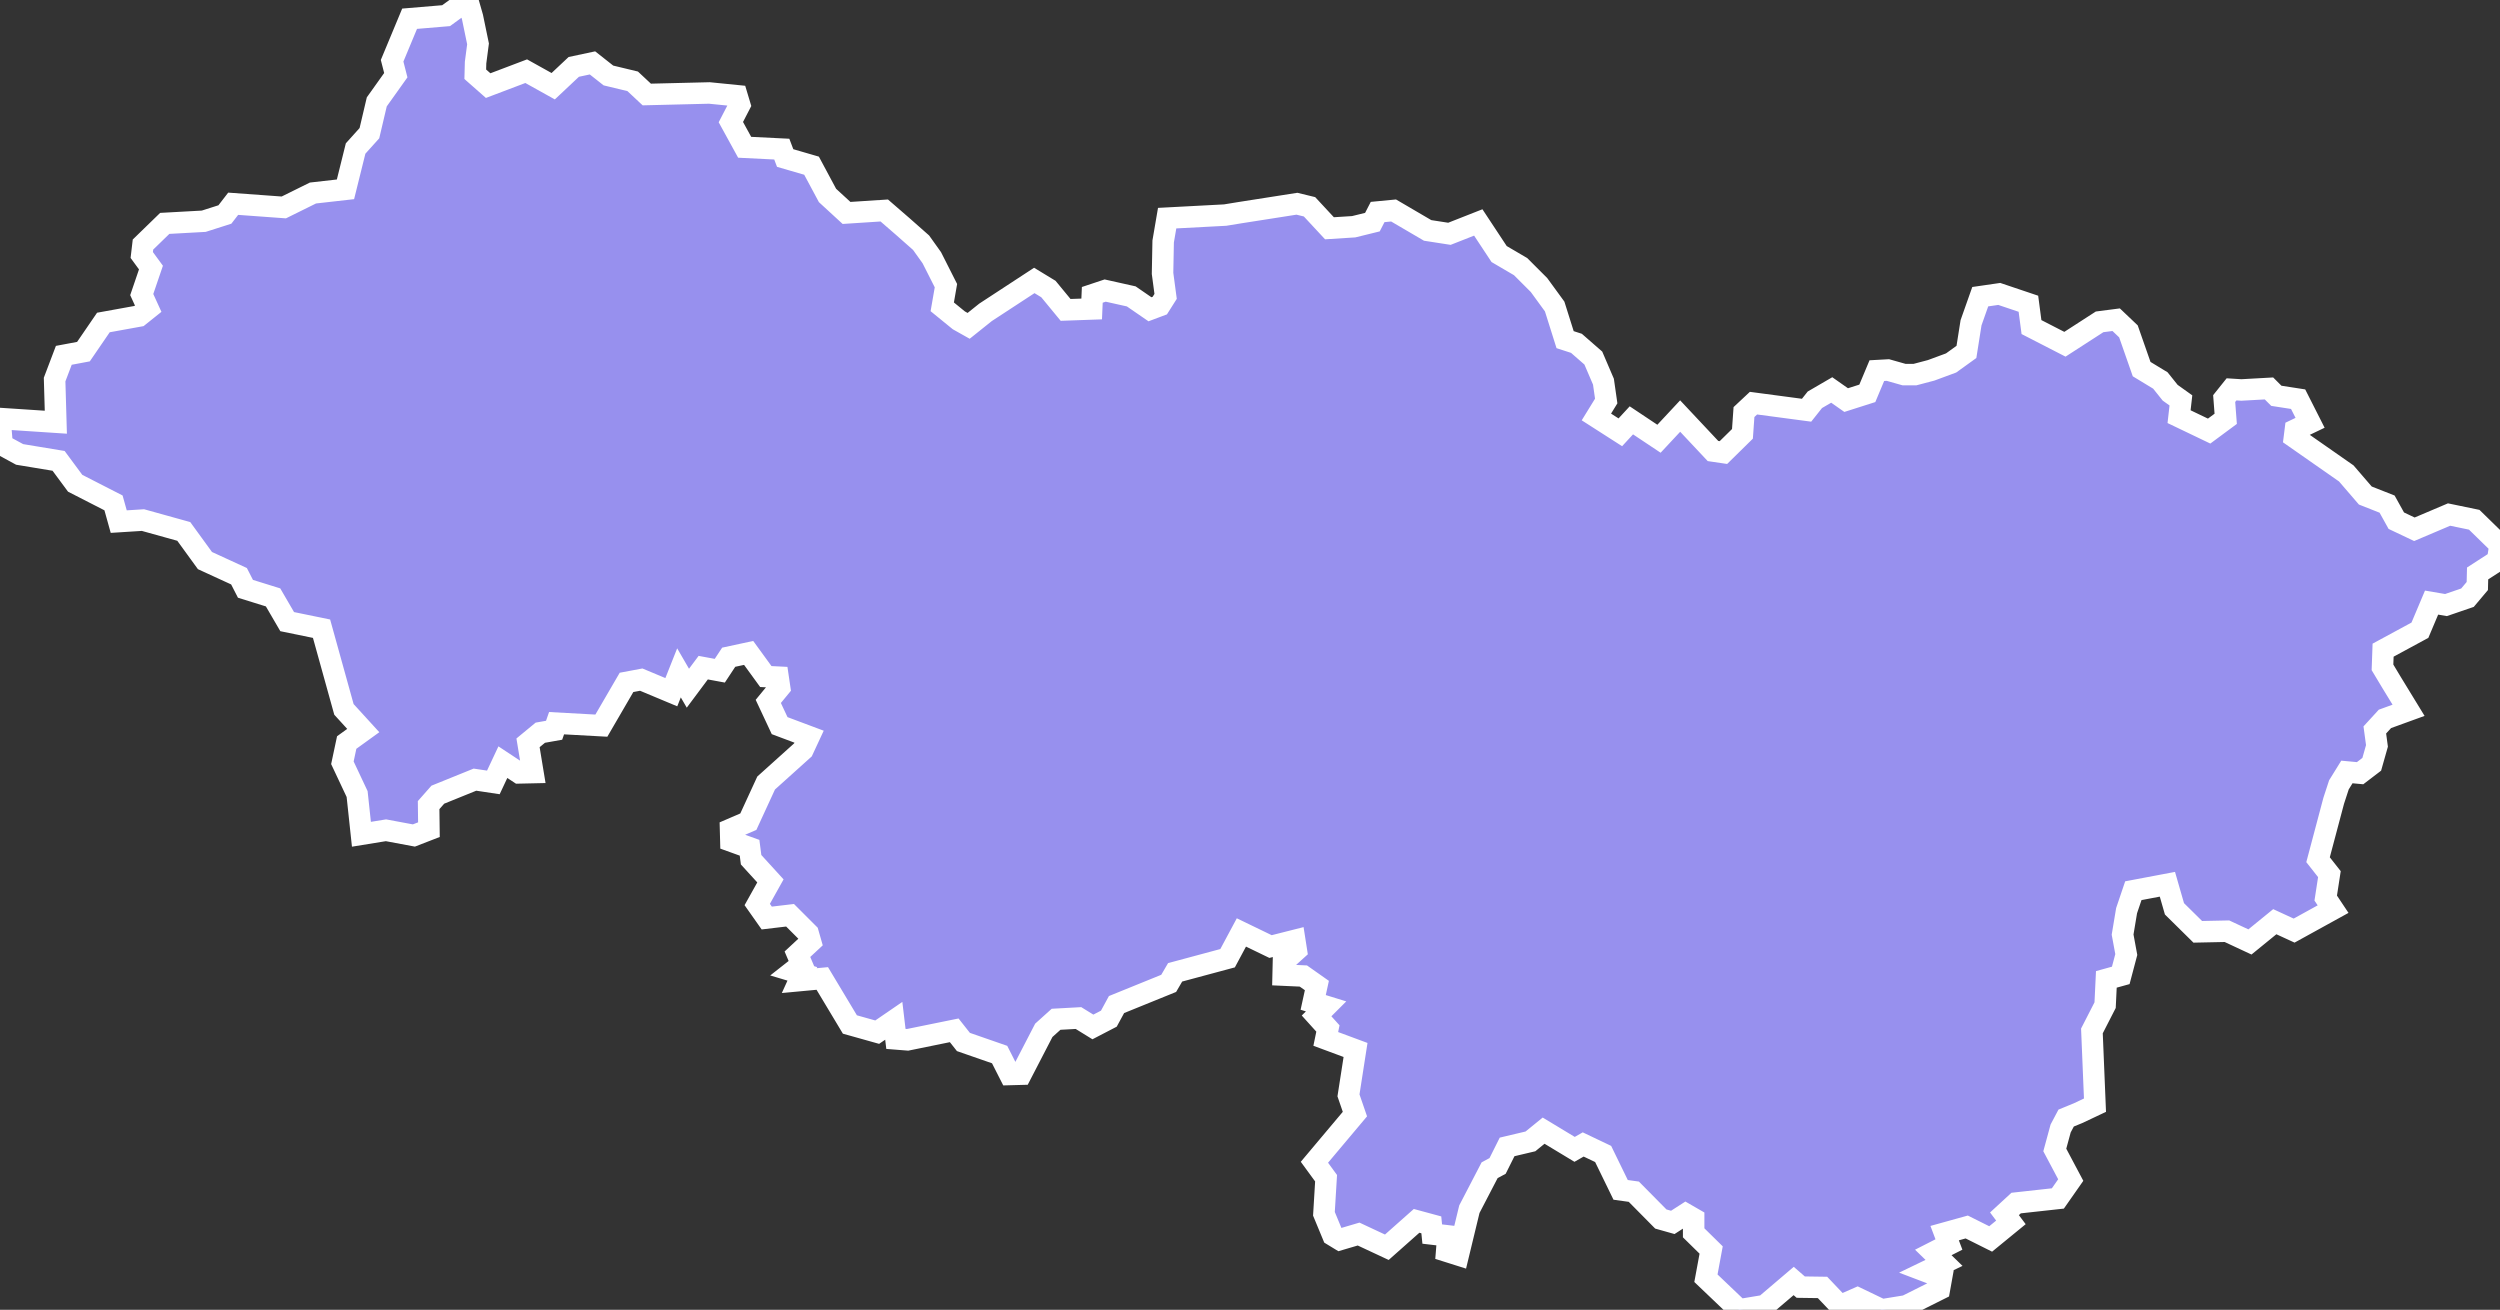 <svg xmlns="http://www.w3.org/2000/svg" viewBox="162.61 15.44 81.48 42.69" width="81.48" height="42.69">
            <rect x="162.61" y="15.44" width="81.48" height="42.69" fill="#333333" stroke="none"/>
            <path 
                d="m 178.01,16 0.18,0.87 -0.08,0.61 -0.01,0.38 0.42,0.37 1.24,-0.47 0.88,0.49 0.67,-0.63 0.61,-0.13 0.52,0.41 0.79,0.19 0.46,0.43 2.04,-0.05 0.9,0.09 0.09,0.3 -0.29,0.56 0.45,0.82 1.21,0.06 0.11,0.29 0.86,0.25 0.52,0.97 0.62,0.57 1.23,-0.08 0.6,0.52 0.6,0.53 0.35,0.49 0.46,0.91 -0.12,0.69 0.54,0.44 0.32,0.18 0.55,-0.44 1.59,-1.04 0.46,0.28 0.56,0.68 0.85,-0.03 0.02,-0.46 0.42,-0.14 0.85,0.19 0.61,0.42 0.32,-0.12 0.19,-0.3 -0.1,-0.75 0.02,-1.04 0.13,-0.76 1.89,-0.1 0.49,-0.08 1.85,-0.29 0.41,0.1 0.65,0.7 0.79,-0.05 0.61,-0.15 0.17,-0.33 0.52,-0.05 1.11,0.65 0.71,0.11 0.94,-0.37 0.68,1.03 0.7,0.41 0.6,0.6 0.51,0.7 0.34,1.08 0.37,0.12 0.55,0.48 0.33,0.77 0.09,0.63 -0.32,0.52 0.78,0.5 0.36,-0.39 0.9,0.6 0.69,-0.74 1.07,1.14 0.34,0.05 0.62,-0.61 0.05,-0.71 0.31,-0.29 1.73,0.23 0.27,-0.34 0.55,-0.32 0.47,0.33 0.69,-0.22 0.31,-0.74 0.36,-0.02 0.53,0.15 0.35,0 0.53,-0.14 0.65,-0.24 0.5,-0.36 0.15,-0.95 0.3,-0.85 0.62,-0.09 0.95,0.32 0.1,0.76 1.09,0.56 1.13,-0.73 0.54,-0.07 0.4,0.38 0.43,1.23 0.61,0.37 0.32,0.4 0.35,0.25 -0.06,0.53 0.98,0.47 0.54,-0.4 -0.05,-0.66 0.24,-0.3 0.32,0.02 0.9,-0.05 0.24,0.24 0.71,0.11 0.39,0.77 -0.48,0.23 -0.03,0.24 1.69,1.18 0.62,0.72 0.71,0.28 0.3,0.54 0.59,0.28 1.13,-0.48 0.82,0.17 0.84,0.82 -0.08,0.51 -0.65,0.42 -0.01,0.41 -0.32,0.38 -0.7,0.24 -0.47,-0.08 -0.38,0.9 -1.2,0.65 -0.02,0.56 0.3,0.5 0.55,0.9 -0.77,0.28 -0.33,0.36 0.07,0.52 -0.17,0.6 -0.38,0.29 -0.43,-0.04 -0.26,0.42 -0.17,0.52 -0.51,1.92 0.37,0.47 -0.12,0.78 0.24,0.36 -1.27,0.7 -0.63,-0.29 -0.81,0.66 -0.75,-0.35 -0.95,0.02 -0.76,-0.75 -0.23,-0.8 -1.11,0.21 -0.22,0.65 -0.13,0.78 0.12,0.65 -0.18,0.68 -0.47,0.13 -0.04,0.84 -0.43,0.84 0.1,2.42 -0.55,0.26 -0.39,0.16 -0.18,0.34 -0.19,0.7 0.52,0.98 -0.42,0.6 0,0 -1.36,0.15 -0.38,0.35 0.21,0.28 -0.66,0.54 -0.78,-0.39 -0.72,0.2 0.14,0.37 -0.51,0.26 0.35,0.34 -0.58,0.28 0.5,0.19 -0.07,0.39 -1.08,0.54 -0.8,0.13 -0.79,-0.38 -0.57,0.25 -0.57,-0.6 -0.71,-0.01 -0.23,-0.2 -0.94,0.8 -0.84,0.14 -1.08,-1.03 0.17,-0.92 -0.57,-0.56 0,-0.46 -0.26,-0.15 -0.42,0.27 -0.39,-0.11 -0.88,-0.89 -0.43,-0.06 -0.57,-1.17 -0.65,-0.31 -0.28,0.16 -1.01,-0.61 -0.43,0.35 -0.76,0.18 0,0 -0.31,0.62 0,0 -0.26,0.14 -0.66,1.27 -0.36,1.49 0,0 -0.38,-0.12 0.04,-0.5 -0.51,-0.06 -0.03,-0.3 -0.48,-0.13 -0.97,0.86 -0.92,-0.43 -0.61,0.18 -0.23,-0.14 -0.29,-0.7 0.07,-1.16 -0.38,-0.52 1.32,-1.57 -0.21,-0.61 0.23,-1.48 -0.97,-0.36 0.07,-0.34 -0.37,-0.41 0.31,-0.31 -0.42,-0.13 0.12,-0.55 -0.44,-0.31 -0.66,-0.03 0.01,-0.43 0.42,-0.38 -0.05,-0.32 -0.79,0.2 -0.95,-0.46 -0.45,0.84 -1.71,0.46 -0.21,0.36 -1.7,0.69 -0.25,0.46 -0.52,0.27 -0.47,-0.29 -0.73,0.04 -0.4,0.36 -0.74,1.43 -0.37,0.01 -0.33,-0.65 -1.18,-0.41 -0.3,-0.38 -1.52,0.31 -0.38,-0.03 -0.07,-0.59 -0.54,0.37 -0.89,-0.25 -0.9,-1.5 -0.75,0.07 0.1,-0.22 -0.3,-0.09 0.28,-0.22 -0.14,-0.33 0.43,-0.4 -0.08,-0.28 -0.59,-0.59 -0.76,0.09 -0.31,-0.44 0.43,-0.77 -0.63,-0.69 -0.05,-0.39 -0.61,-0.22 -0.01,-0.38 0.58,-0.25 0.58,-1.26 1.2,-1.08 0.2,-0.43 -0.96,-0.36 -0.37,-0.79 0.37,-0.45 -0.05,-0.34 -0.4,-0.02 -0.56,-0.77 -0.65,0.14 -0.29,0.44 -0.54,-0.1 -0.5,0.67 -0.29,-0.5 -0.25,0.63 -0.98,-0.41 -0.48,0.09 -0.82,1.41 -1.46,-0.08 -0.08,0.23 -0.45,0.08 -0.4,0.33 0.16,0.97 -0.45,0.01 -0.53,-0.35 -0.31,0.66 -0.6,-0.09 -1.21,0.49 -0.3,0.34 0.01,0.8 -0.49,0.19 0,0 -0.91,-0.17 -0.8,0.13 0,0 -0.14,-1.31 -0.48,-1.02 0.14,-0.66 0.54,-0.39 -0.63,-0.69 -0.73,-2.63 -1.12,-0.23 -0.46,-0.79 -0.9,-0.28 -0.21,-0.41 -1.11,-0.51 -0.69,-0.95 -1.33,-0.37 -0.79,0.05 -0.17,-0.61 -1.25,-0.64 -0.54,-0.73 -1.27,-0.21 -0.57,-0.31 -0.07,-0.86 1.82,0.12 -0.04,-1.39 0.3,-0.79 0.64,-0.12 0.65,-0.95 1.16,-0.21 0.3,-0.24 -0.21,-0.46 0.3,-0.88 -0.3,-0.41 0.04,-0.34 0.71,-0.69 1.27,-0.07 0.69,-0.22 0.27,-0.35 1.65,0.12 0.95,-0.47 1.06,-0.12 0.33,-1.33 0.45,-0.5 0.24,-1.02 0.62,-0.87 -0.12,-0.47 0.57,-1.37 1.19,-0.1 0.7,-0.51 0,0 z" 
                fill="rgb(151, 144, 238)" 
                stroke="white" 
                stroke-width=".7px"
                title="Cao Bằng" 
                id="VN-04" 
            />
        </svg>